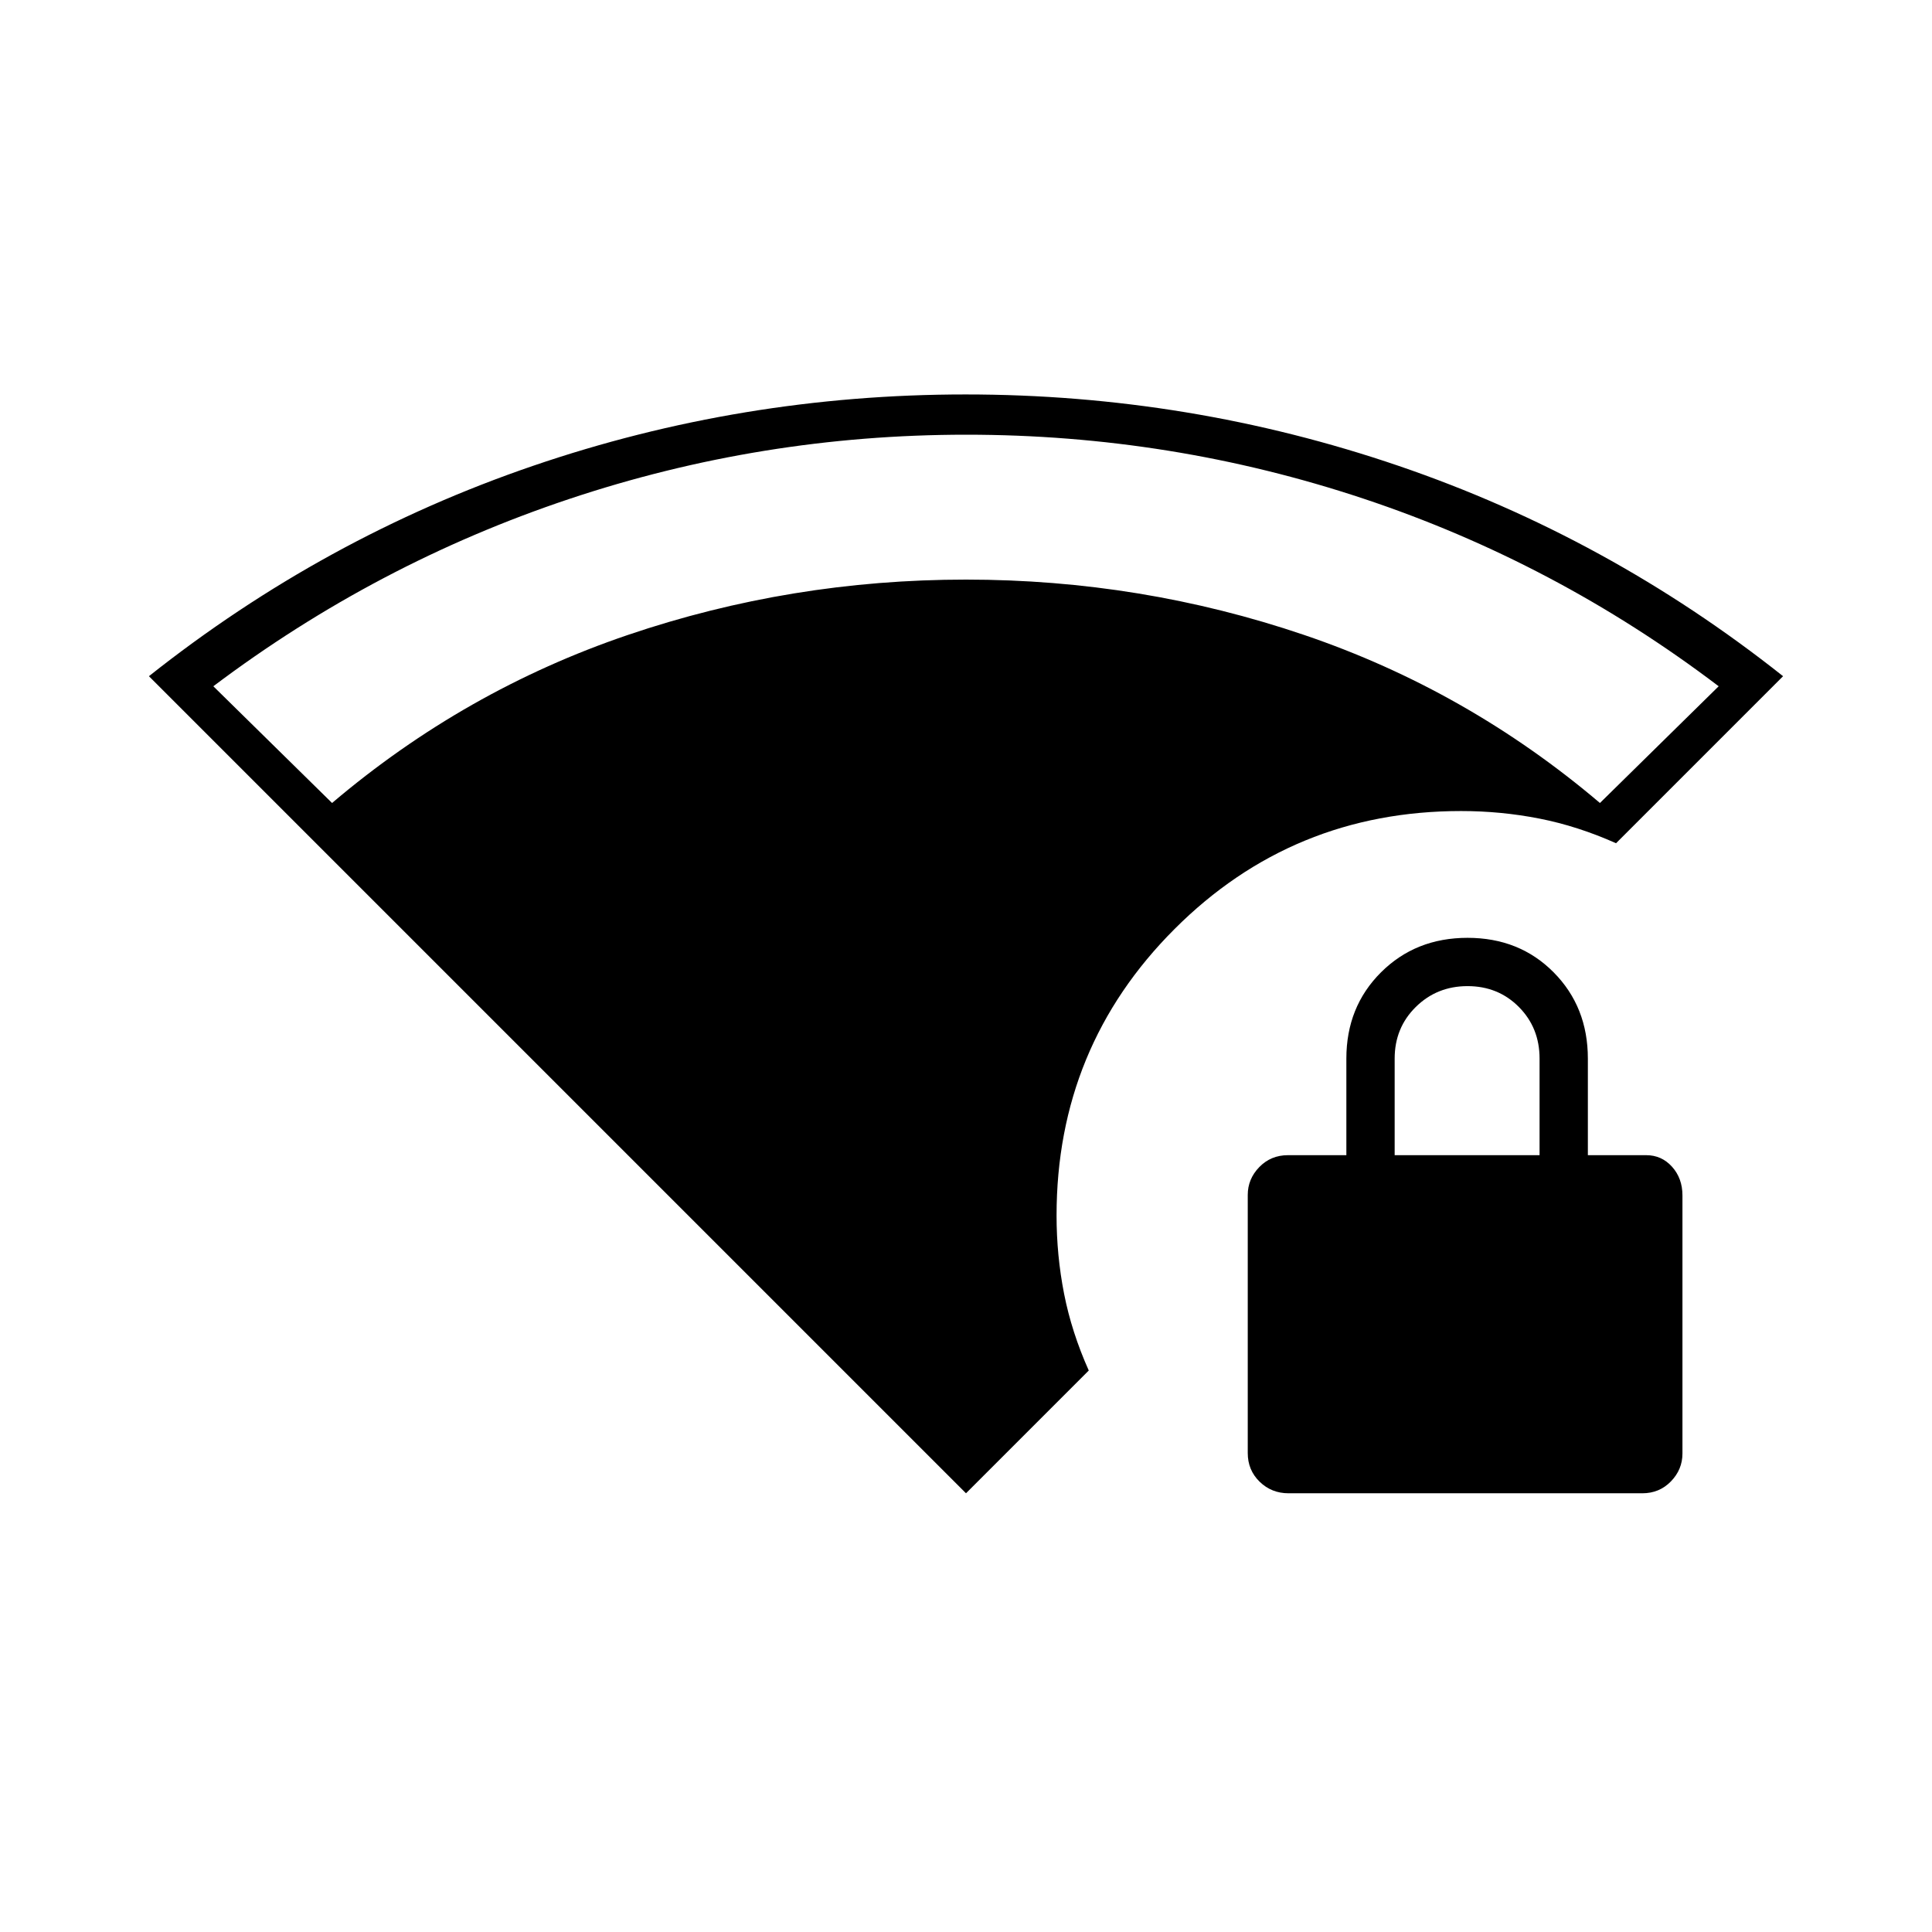 <svg xmlns="http://www.w3.org/2000/svg" height="20" viewBox="0 -960 960 960" width="20"><path d="M693-386h72v-48q0-15.3-10.29-25.65Q744.42-470 729.21-470t-25.71 10.35Q693-449.3 693-434v48ZM480-218 74-624q87-69 190.78-104.5 103.79-35.5 215-35.5Q591-764 695-728.5T886-624l-83 83q-19.07-8.52-38.13-12.26Q745.82-557 726-557q-83.75 0-142.37 58.62Q525-439.75 525-356q0 19.82 3.74 38.87Q532.48-298.07 541-279l-61 61Zm160.28 0q-8.48 0-14.38-5.75T620-238v-128.23q0-7.97 5.75-13.87Q631.5-386 640-386h29v-48q0-25.7 17.21-42.85 17.21-17.15 43-17.15T772-476.85q17 17.15 17 42.85v48h29q7.65 0 12.83 5.75Q836-374.5 836-366v128.23q0 7.97-5.73 13.87-5.74 5.9-14.21 5.9H640.28ZM165-561q66-56 147-83.5T480-672q87 0 168 27.5T795-561l59-58q-81.09-61.48-176.54-93.24Q582-744 480.16-744q-101.83 0-197.5 32Q187-680 106-619l59 58Z"/></svg>